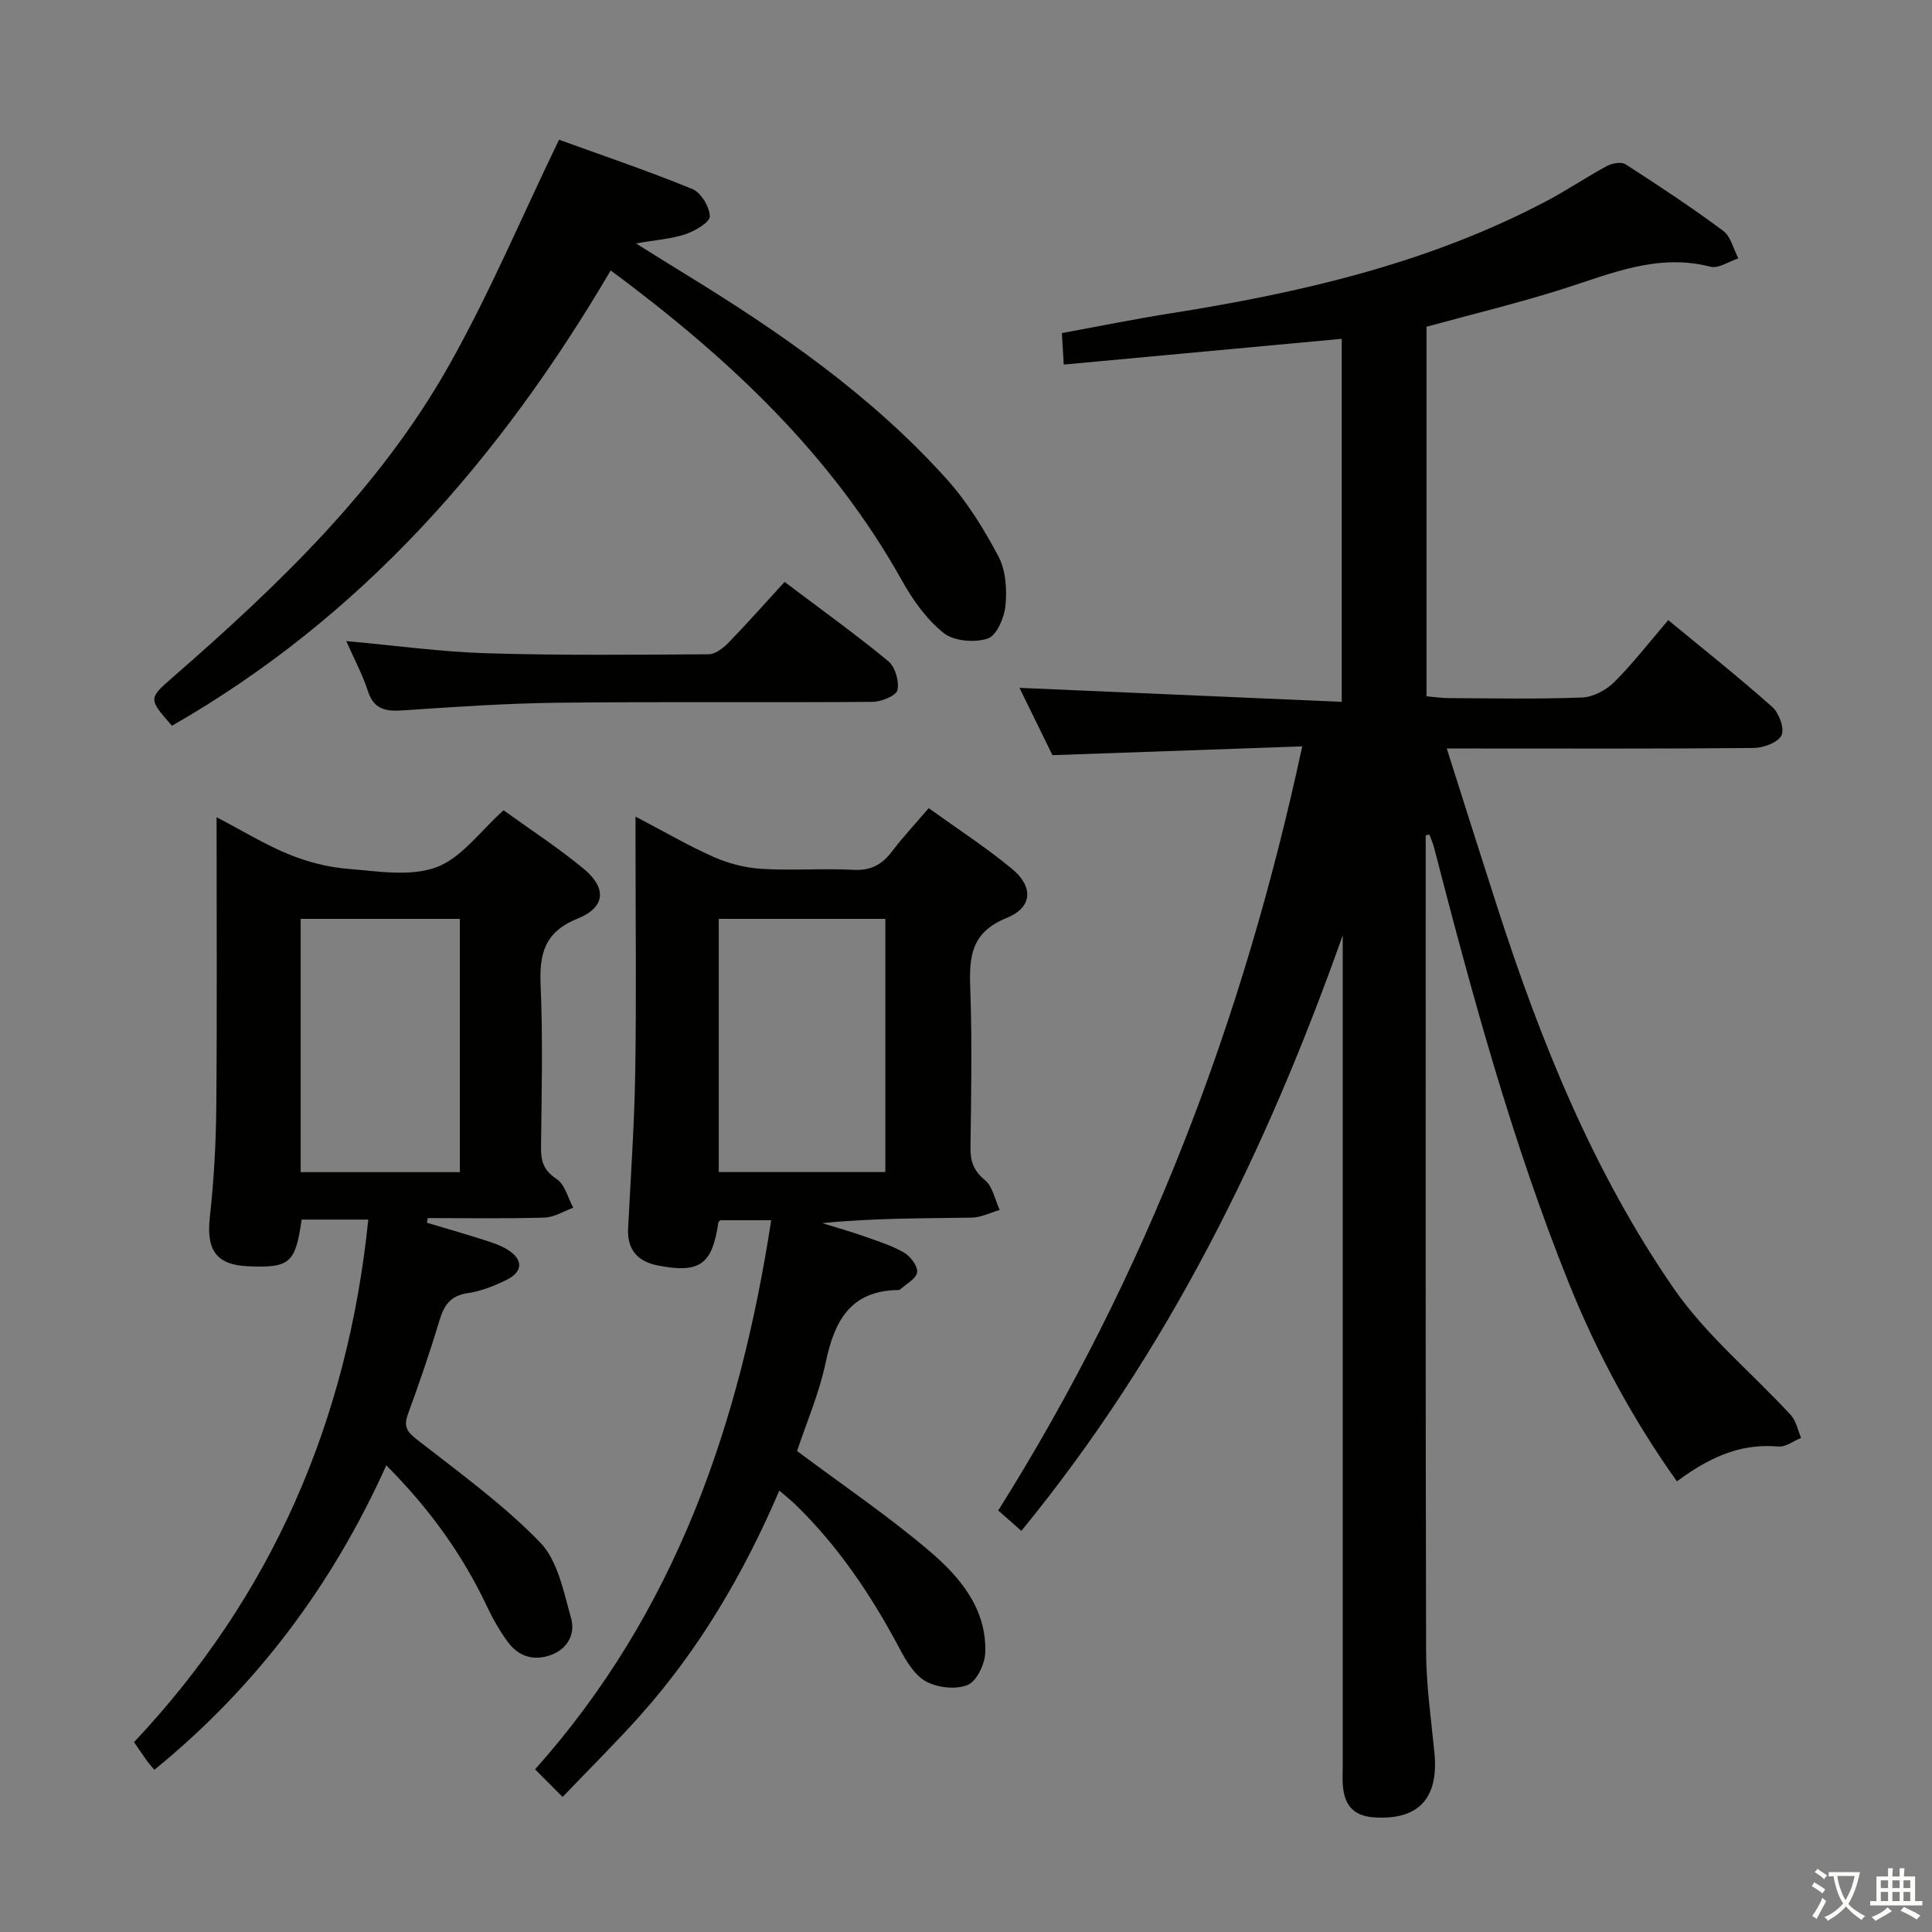 <svg enable-background="new 0 0 400 400" viewBox="0 0 400 400" xmlns="http://www.w3.org/2000/svg"><rect x="0" y="0" width="400" height="400" fill="#808080" stroke="none"/><path d="m377.9 391.2c-.2.3-.4.5-.6.8-.7-.6-1.4-1-2.2-1.5.2-.3.4-.5.5-.8.6.4 1.4.8 2.3 1.5zm-1.8 6.1c-.2-.2-.5-.4-.9-.6.4-.6.8-1.2 1.2-1.9s.7-1.3.9-1.9c.3.3.5.5.8.7-.7 1.3-1.4 2.6-2 3.7zm2.2-9c-.3.3-.5.5-.6.8-.6-.6-1.3-1.1-2-1.5.3-.3.5-.5.6-.7.6.5 1.3.9 2 1.4zm.3.2v-.9h2 4.5c-.3 1.3-.6 2.5-1 3.6s-.9 2.1-1.4 3c.4.5 1 1 1.6 1.4s1.2.8 1.9 1.1c-.3.2-.5.4-.8.8-.4-.3-1-.7-1.6-1.2s-1.2-1.1-1.6-1.6c-.5.6-1.1 1.1-1.7 1.6s-1.4.9-2.1 1.4c-.1-.3-.3-.5-.7-.8.6-.2 1.2-.5 1.9-1s1.4-1.1 2-1.8c-.5-.8-.9-1.6-1.2-2.5s-.6-2-.8-3.2c-.4.1-.7.1-1 .1zm2.5 2.7c.3 1 .7 1.7 1 2.2.3-.5.6-1.1 1-2s.6-1.9.9-3h-3.2-.4c.1.9.3 1.8.7 2.8z" fill="#fbfcfa"/><path d="m396.5 388.5v1.5 3.6h1.5v.9c-.4 0-1 0-1.7 0h-7.9c-.5 0-.9 0-1.2 0v-.9h1.3v-3.5c0-.7 0-1.2 0-1.6h2.4c0-.8 0-1.4 0-1.7h1c0 .3-.1.8-.1 1.7h1.5c0-.8 0-1.4 0-1.7h1c0 .3-.1.9-.1 1.7zm-8.2 9.2c-.2-.3-.5-.5-.8-.8.8-.3 1.4-.6 1.9-.9s1-.7 1.4-1.1c.3.3.6.5.9.8-1.6 1-2.8 1.6-3.4 2zm2.6-6.8v-1.6h-1.5v1.6zm0 2.7v-1.9h-1.5v1.9zm2.4-2.7v-1.6h-1.5v1.6zm0 2.7v-1.9h-1.5v1.9zm.2 2 .7-.8c.4.2.9.5 1.6.8s1.3.7 1.8 1c-.3.3-.5.5-.8.8-.4-.3-1.5-1-3.3-1.8zm2-4.7v-1.6h-1.4v1.6zm0 2.7v-1.9h-1.4v1.9z" fill="#fbfcfa"/><g fill="#010100"><path d="m295.18 172.98c0 56.33-.06 112.66.08 168.99.02 6.96 1.04 13.92 1.72 20.87.94 9.54-3.32 14.03-12.48 13.43-4.13-.27-6.01-2.37-6.44-6.17-.17-1.48-.06-3-.06-4.5 0-55.5 0-111 0-166.5 0-1.82 0-3.64 0-5.47-15.74 44.47-36.2 86.27-66.54 123.32-1.62-1.43-3.06-2.69-4.79-4.22 30.64-48.71 50.74-101.37 62.94-158.2-17.55.62-34.3 1.21-51.71 1.82-2.22-4.52-4.72-9.64-6.83-13.94 22.23.96 44.37 1.93 66.72 2.9 0-25.82 0-50.27 0-75.16-19.16 1.77-38.09 3.53-57.55 5.33-.14-2.28-.24-4.02-.39-6.52 7.54-1.38 14.95-2.89 22.4-4.07 27.03-4.27 53.51-10.37 77.95-23.27 4.26-2.25 8.27-4.97 12.51-7.26 1.07-.58 2.97-.91 3.84-.35 6.86 4.42 13.67 8.92 20.22 13.78 1.58 1.18 2.12 3.76 3.14 5.7-1.94.63-4.11 2.16-5.78 1.73-10.89-2.81-20.51 1.41-30.45 4.57-9.28 2.95-18.77 5.24-28.34 7.86v76.51c1.59.14 3.16.38 4.73.38 9.17.04 18.34.23 27.49-.13 2.28-.09 4.97-1.52 6.63-3.17 3.87-3.85 7.23-8.22 11.2-12.85 7.36 6.07 14.62 11.83 21.54 17.98 1.41 1.25 2.58 4.49 1.91 5.88-.72 1.48-3.72 2.59-5.74 2.61-19.16.19-38.33.11-57.5.11-1.78 0-3.56 0-6.06 0 3.62 11.39 7 22.12 10.46 32.83 8.96 27.78 19.86 54.8 36.49 78.9 6.7 9.72 16.2 17.49 24.28 26.28 1.11 1.2 1.44 3.13 2.13 4.72-1.58.64-3.21 1.93-4.73 1.79-6.84-.59-13.12 1.36-20.98 7.21-9.1-12.78-16.51-26.47-22.35-40.98-11.8-29.33-20.05-59.78-27.96-90.33-.23-.9-.63-1.76-.95-2.63-.23.08-.49.15-.75.22z"/><path d="m161.35 308.61c-7.4 17.26-16.64 32.98-28.95 46.73-4.98 5.56-10.3 10.82-15.92 16.7-2.16-2.17-3.75-3.77-5.7-5.72 29.1-32.59 42.37-71.42 48.89-113.68-3.6 0-6.96 0-10.52 0-.04.04-.4.27-.44.54-1.24 8.62-3.85 10.52-12.53 8.82-4.13-.81-6.37-3.24-6.14-7.71.56-10.79 1.3-21.58 1.48-32.37.25-15.49.06-30.99.06-46.49 0-1.76 0-3.53 0-6.36 6.04 3.16 11.02 6.08 16.26 8.39 3.08 1.35 6.55 2.23 9.9 2.43 6.31.38 12.67-.13 18.99.2 3.6.19 5.91-1.11 7.98-3.84 2.19-2.91 4.7-5.58 7.57-8.93 5.87 4.23 11.83 8.09 17.26 12.58 4.47 3.7 4.25 7.99-1.16 10.17-7.32 2.96-7.74 7.98-7.5 14.5.4 10.98.19 21.99.05 32.99-.04 2.88.64 4.83 3 6.78 1.61 1.33 2.07 4.06 3.05 6.17-1.94.55-3.87 1.56-5.82 1.59-10.24.16-20.48.08-30.93 1.14 2.9.9 5.83 1.72 8.69 2.73 2.81.99 5.72 1.9 8.27 3.38 1.33.77 2.86 2.81 2.69 4.07-.17 1.32-2.26 2.39-3.52 3.56-.11.1-.32.1-.48.11-9.83.16-13.12 6.41-14.92 14.95-1.35 6.45-4.03 12.62-5.94 18.38 9.37 7 18.73 13.34 27.3 20.61 6.35 5.38 11.97 11.96 11.67 21.11-.08 2.38-1.77 5.94-3.64 6.71-2.44 1.01-6.25.58-8.65-.73-2.38-1.31-4.12-4.28-5.49-6.87-5.82-10.95-12.64-21.13-21.58-29.79-.92-.9-1.95-1.7-3.28-2.85zm21.95-118.37c-11.78 0-23.05 0-34.49 0v52.42h34.49c0-17.52 0-34.77 0-52.42z"/><path d="m88.4 253.16c3.88 1.16 7.77 2.27 11.62 3.5 1.73.55 3.53 1.11 5.05 2.06 3.31 2.06 3.24 4.59-.25 6.29-2.51 1.22-5.23 2.33-7.96 2.72-3.6.5-4.93 2.5-5.88 5.67-1.96 6.52-4.18 12.98-6.52 19.38-.92 2.51-.26 3.61 1.82 5.23 8.74 6.83 17.85 13.4 25.53 21.31 3.68 3.79 4.88 10.25 6.43 15.72.9 3.16-.64 6.32-4.18 7.61-3.55 1.29-6.67.32-8.88-2.65-1.67-2.24-3.09-4.72-4.28-7.25-5.09-10.8-11.91-20.33-20.92-29.36-11.21 24.86-26.94 45.85-48.02 63.03-.64-.76-1.07-1.22-1.44-1.72-.86-1.21-1.69-2.45-2.77-4.01 28.59-30.35 44.23-66.49 48.5-108.19-5.01 0-9.42 0-13.8 0-1.28 9.03-2.45 10.03-11.04 9.67-6.64-.28-8.72-3.36-7.97-10.12.84-7.59 1.27-15.26 1.34-22.9.18-19.65.06-39.3.06-59.96 5.39 2.82 9.99 5.66 14.93 7.68 3.86 1.58 8.1 2.68 12.24 3.01 6.13.5 12.89 1.67 18.32-.32 5.21-1.91 9.08-7.48 13.93-11.8 5.35 3.87 11.21 7.68 16.57 12.1 4.81 3.97 4.57 7.97-1.23 10.32-6.93 2.8-7.95 7.33-7.67 13.89.48 11.14.21 22.33.08 33.49-.04 2.92.6 4.81 3.25 6.56 1.71 1.12 2.32 3.9 3.43 5.93-1.98.71-3.95 1.98-5.95 2.04-8.06.24-16.12.1-24.19.1-.05.31-.1.64-.15.97zm-26.15-10.48h32.96c0-17.64 0-35.02 0-52.44-11.16 0-21.94 0-32.96 0z"/><path d="m126.44 55.99c-22.88 38.94-51.53 71.77-90.84 94.27-4.92-5.63-4.91-5.62.31-10.16 21.77-18.98 42.63-38.93 56.97-64.31 8.38-14.83 15.02-30.64 22.86-46.86 8.47 3.07 18.14 6.34 27.58 10.19 1.79.73 3.58 3.68 3.64 5.66.04 1.22-3.04 3.03-5.01 3.7-2.92.98-6.1 1.19-10.28 1.92 3.86 2.4 6.89 4.31 9.94 6.18 19.78 12.1 38.78 25.25 54.38 42.6 4.28 4.76 7.75 10.39 10.75 16.07 1.52 2.88 1.75 6.82 1.43 10.17-.24 2.47-1.84 6.19-3.68 6.79-2.7.89-6.98.54-9.1-1.14-3.52-2.8-6.37-6.8-8.61-10.8-14.69-26.33-36.07-46.28-60.34-64.28z"/><path d="m71.69 132.73c10.28.93 19.67 2.24 29.09 2.52 15.3.46 30.63.31 45.94.21 1.39-.01 3.02-1.28 4.1-2.39 3.92-4.04 7.65-8.26 11.62-12.59 7.83 5.91 14.84 10.93 21.48 16.42 1.42 1.17 2.29 4.18 1.88 5.99-.27 1.17-3.33 2.4-5.15 2.42-21.65.17-43.3-.06-64.95.18-10.78.12-21.57.86-32.33 1.59-3.55.24-5.99-.21-7.22-4.06-1.06-3.29-2.73-6.37-4.46-10.29z"/></g></svg>